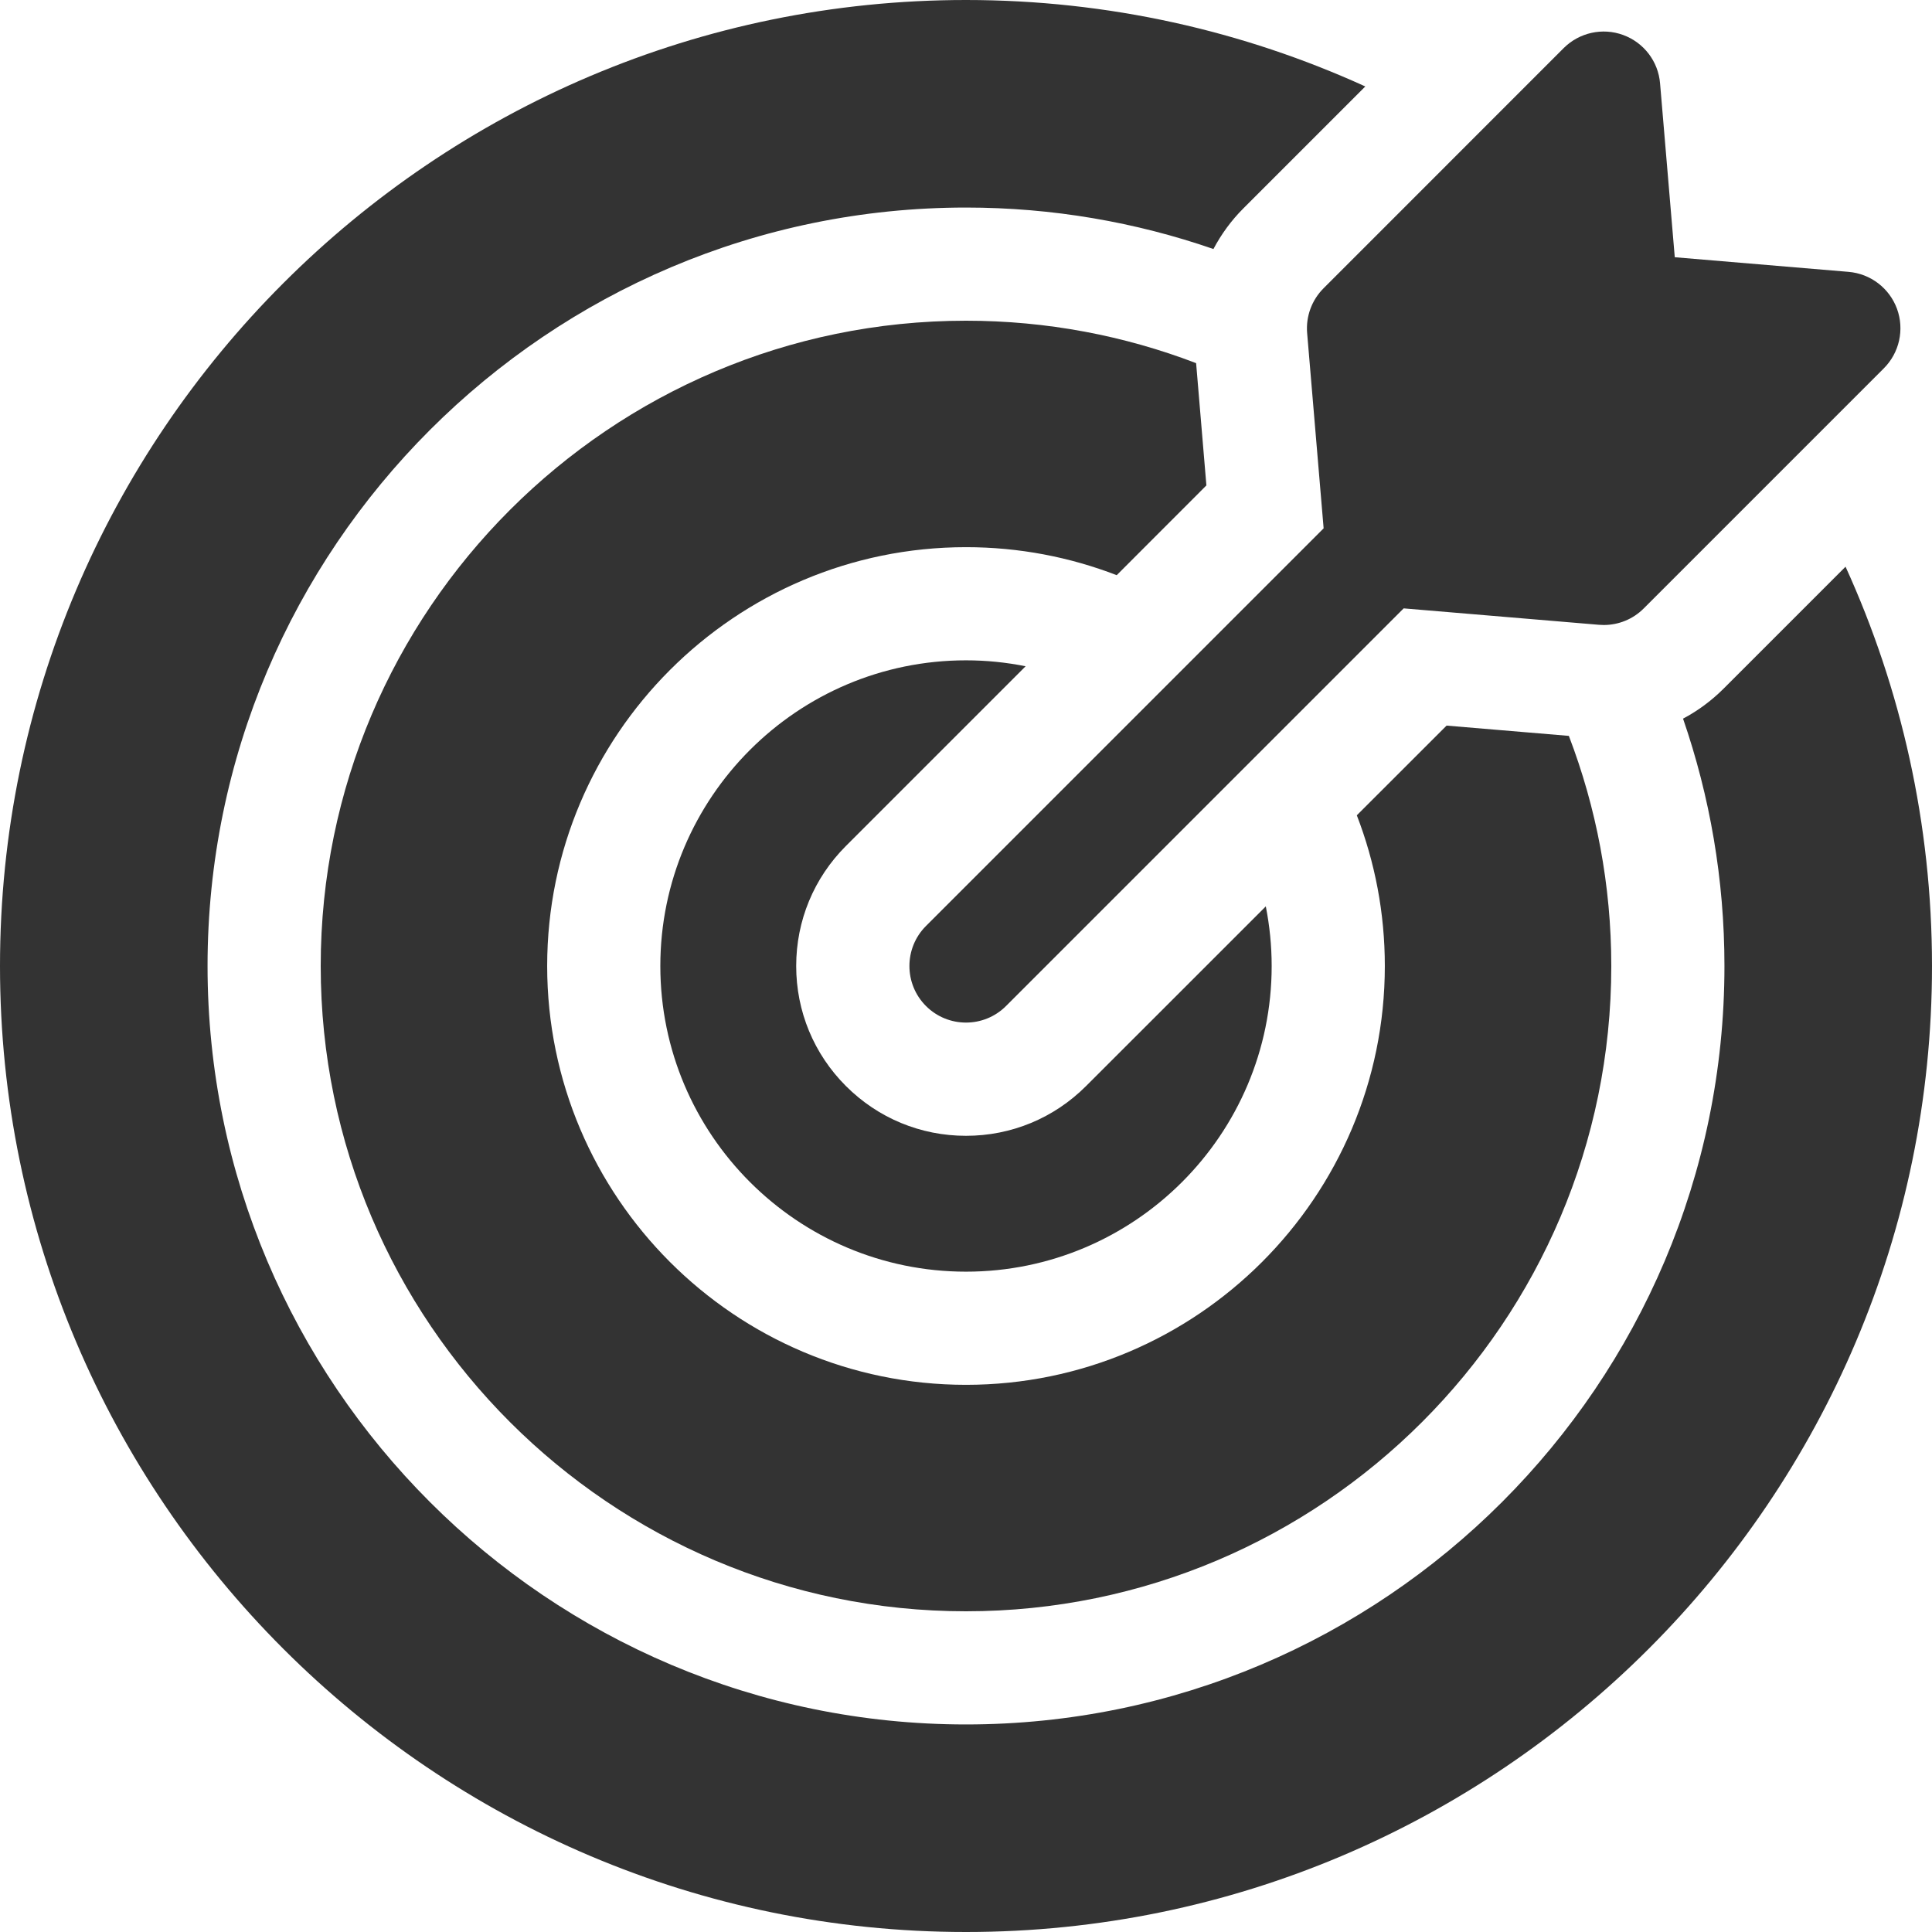 <svg width="28" height="28" viewBox="0 0 28 28" fill="none" xmlns="http://www.w3.org/2000/svg">
<path d="M14.864 9.656C14.585 9.6 14.296 9.57 14 9.57C11.557 9.57 9.57 11.557 9.57 14C9.57 16.443 11.557 18.43 14 18.43C16.443 18.43 18.43 16.443 18.43 14C18.43 13.704 18.4 13.415 18.345 13.136L15.74 15.74C15.275 16.205 14.657 16.461 14 16.461C13.343 16.461 12.725 16.205 12.26 15.74C11.795 15.275 11.539 14.657 11.539 14C11.539 13.343 11.795 12.725 12.26 12.26L14.864 9.656Z" fill="#333333"/>
<path d="M26.747 8.213L24.982 9.978C24.805 10.155 24.606 10.302 24.392 10.415C24.78 11.54 24.992 12.745 24.992 14C24.992 20.061 20.061 24.992 14 24.992C7.939 24.992 3.008 20.061 3.008 14C3.008 7.939 7.939 3.008 14 3.008C15.255 3.008 16.462 3.22 17.586 3.609C17.7 3.394 17.845 3.194 18.022 3.018L19.787 1.253C18.022 0.449 16.062 0 14 0C6.28 0 0 6.28 0 14C0 21.72 6.28 28 14 28C21.72 28 28 21.72 28 14C28 11.938 27.551 9.978 26.747 8.213Z" fill="#333333"/>
<path d="M17.484 7.035L17.335 5.263C16.298 4.866 15.174 4.648 14 4.648C8.844 4.648 4.648 8.844 4.648 14C4.648 19.156 8.844 23.352 14 23.352C19.156 23.352 23.352 19.156 23.352 14C23.352 12.826 23.134 11.702 22.737 10.665L20.965 10.516L19.664 11.816C19.926 12.494 20.07 13.23 20.07 14C20.07 17.347 17.347 20.07 14 20.07C10.653 20.07 7.93 17.347 7.93 14C7.93 10.653 10.653 7.93 14 7.93C14.77 7.93 15.506 8.074 16.184 8.336L17.484 7.035Z" fill="#333333"/>
<path d="M18.944 4.827L19.183 7.657L13.42 13.42C13.1 13.74 13.1 14.26 13.42 14.58C13.58 14.74 13.79 14.82 14 14.82C14.21 14.82 14.42 14.74 14.58 14.58L20.343 8.817L23.173 9.055C23.196 9.057 23.219 9.058 23.242 9.058C23.459 9.058 23.668 8.973 23.822 8.818L27.302 5.338C27.528 5.112 27.602 4.776 27.493 4.476C27.383 4.176 27.109 3.967 26.791 3.94L24.272 3.728L24.059 1.209C24.033 0.89 23.824 0.617 23.524 0.507C23.224 0.397 22.888 0.472 22.662 0.697L19.182 4.178C19.011 4.349 18.924 4.586 18.944 4.827Z" fill="#333333"/>
</svg>
